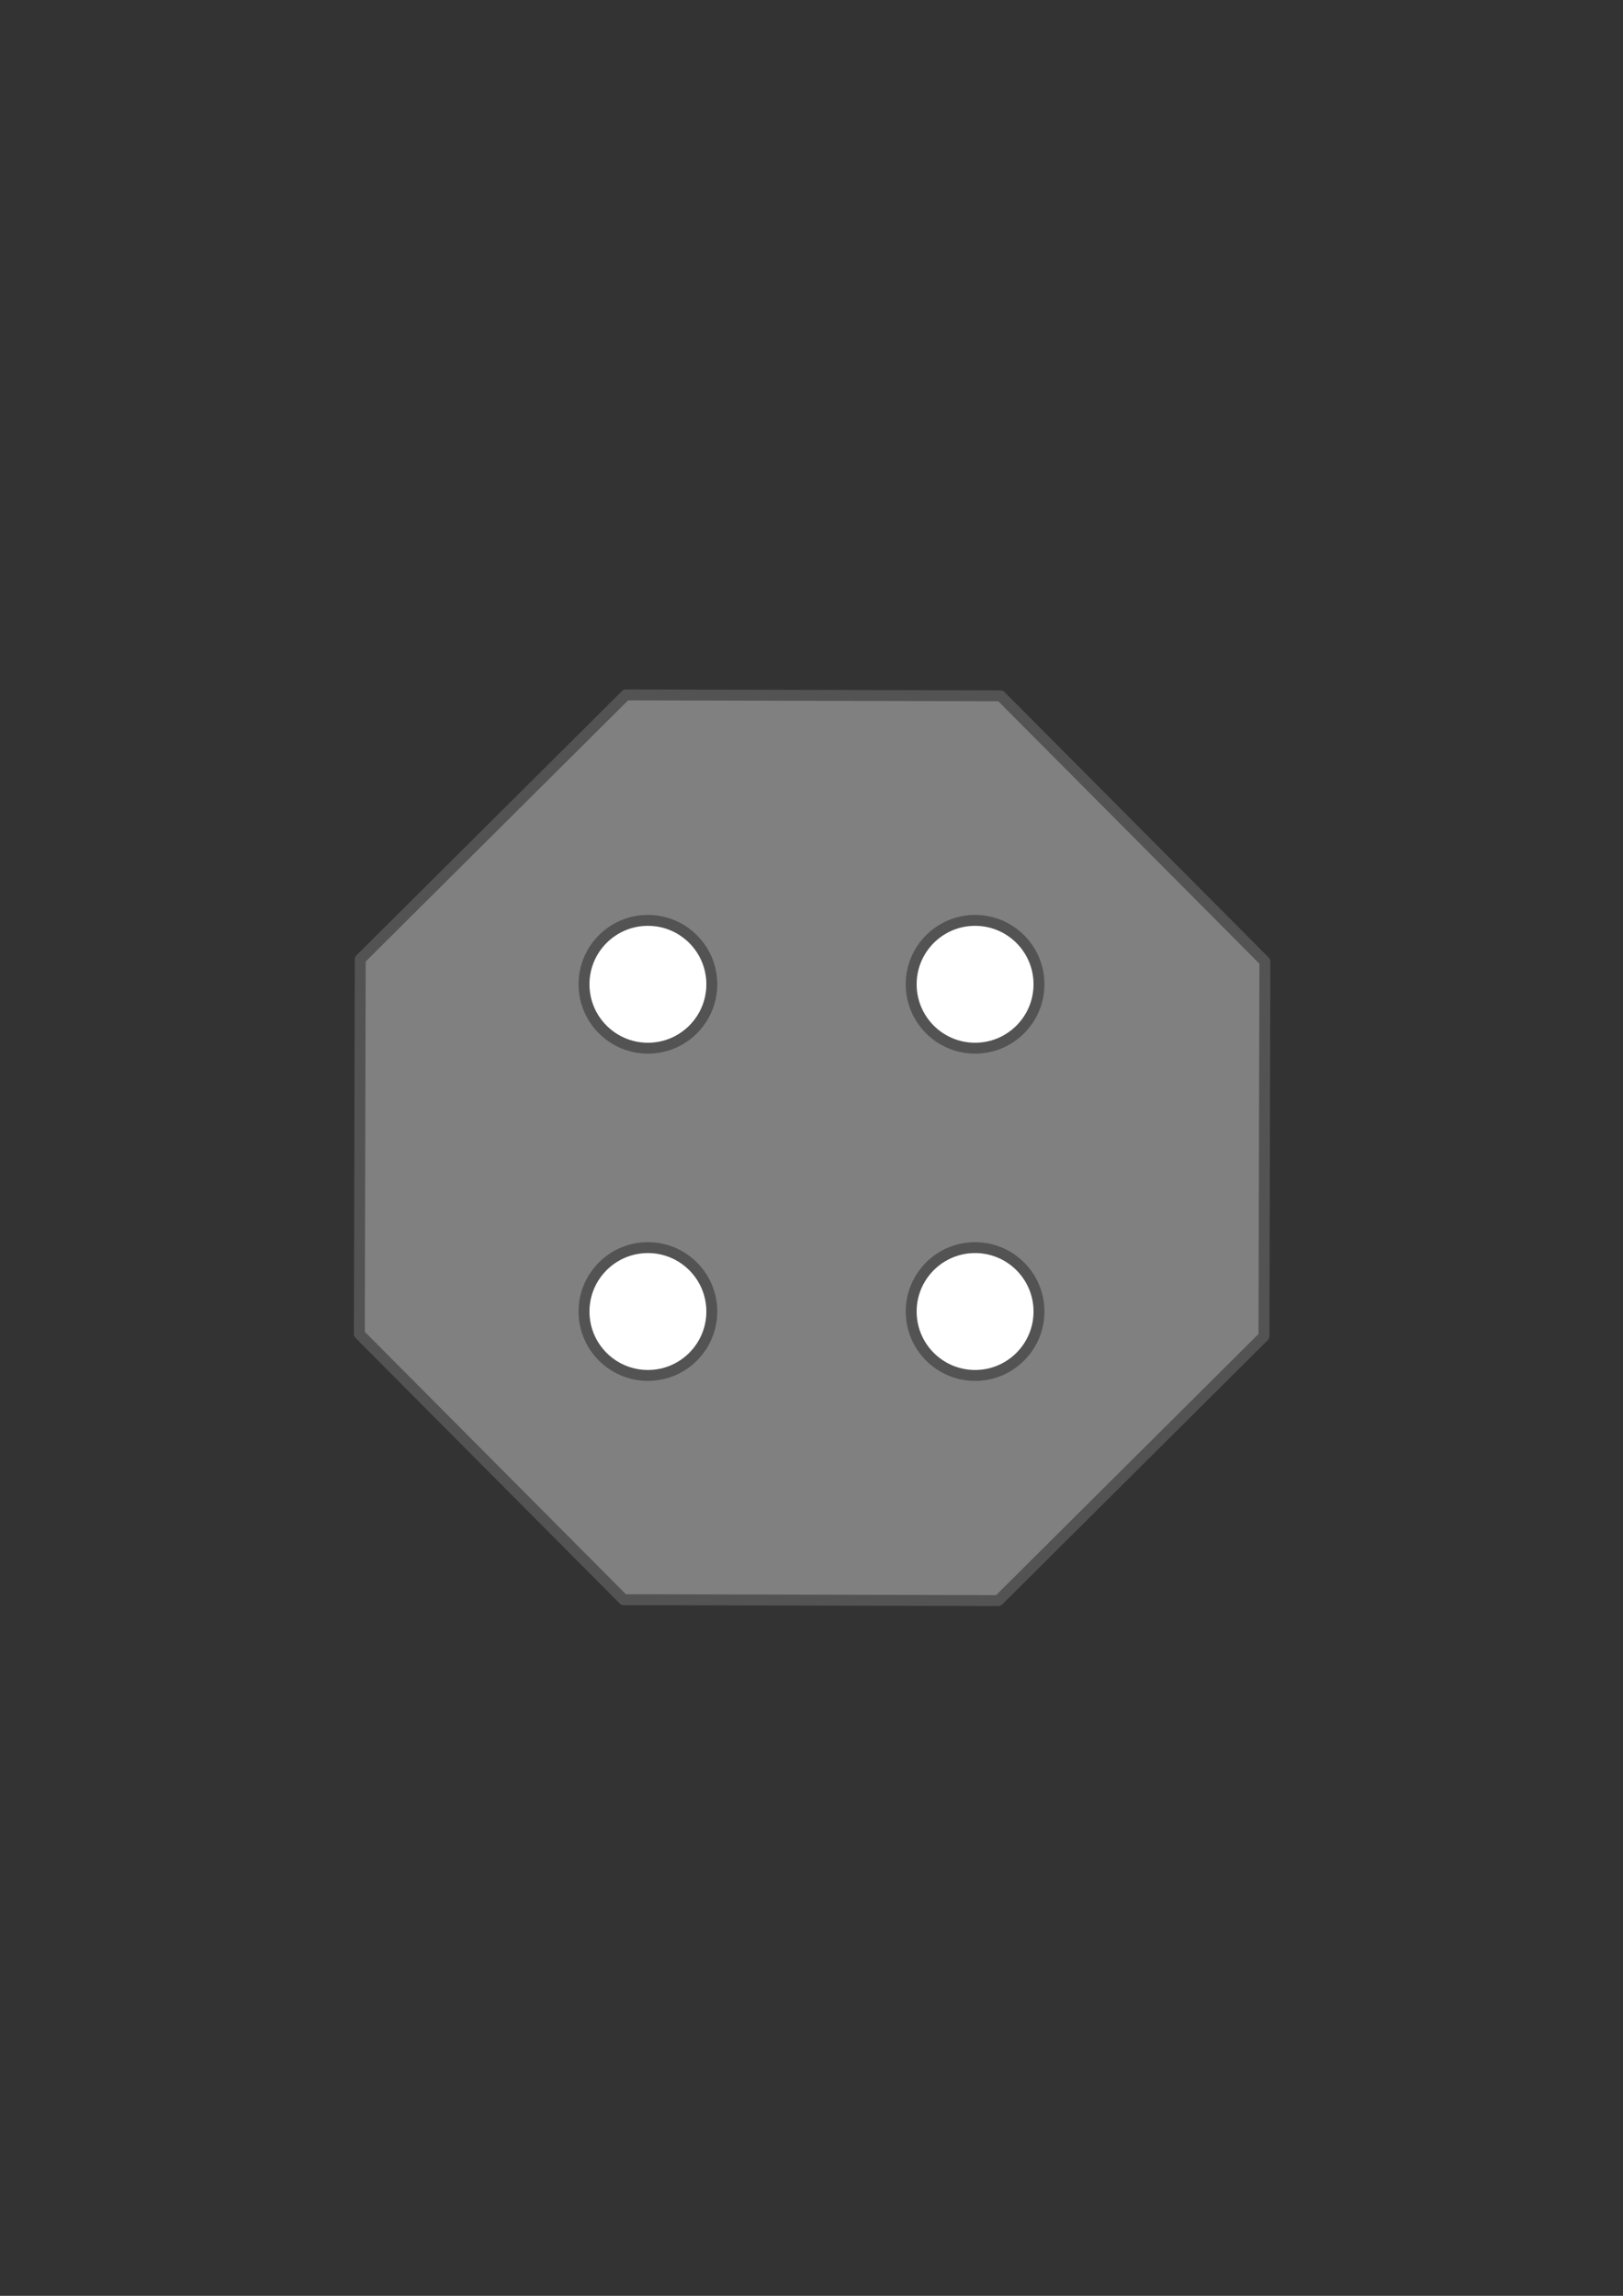 <?xml version="1.0" encoding="UTF-8" standalone="no"?>
<!-- Created with Inkscape (http://www.inkscape.org/) -->

<svg
   xmlns:osb="http://www.openswatchbook.org/uri/2009/osb"
   xmlns:dc="http://purl.org/dc/elements/1.1/"
   xmlns:cc="http://creativecommons.org/ns#"
   xmlns:rdf="http://www.w3.org/1999/02/22-rdf-syntax-ns#"
   xmlns:svg="http://www.w3.org/2000/svg"
   xmlns="http://www.w3.org/2000/svg"
   xmlns:sodipodi="http://sodipodi.sourceforge.net/DTD/sodipodi-0.dtd"
   xmlns:inkscape="http://www.inkscape.org/namespaces/inkscape"
   width="210mm"
   height="297mm"
   viewBox="0 0 744.094 1052.362"
   id="svg2"
   version="1.1"
   inkscape:version="0.91 r13725"
   sodipodi:docname="item4.svg">
  <rect x="0" y="0" width="744.094" height="1052.362" fill="#333333" stroke="none"/>
  <defs
     id="defs4">
    <linearGradient
       id="linearGradient6414"
       osb:paint="solid">
      <stop
         style="stop-color:#00ff00;stop-opacity:1;"
         offset="0"
         id="stop6416" />
    </linearGradient>
    <marker
       inkscape:stockid="TriangleOutL"
       orient="auto"
       refY="0.0"
       refX="0.0"
       id="TriangleOutL"
       style="overflow:visible"
       inkscape:isstock="true">
      <path
         id="path4286"
         d="M 5.77,0.0 L -2.88,5.0 L -2.88,-5.0 L 5.77,0.0 z "
         style="fill-rule:evenodd;stroke:#535353;stroke-width:1pt;stroke-opacity:1;fill:#00ff00;fill-opacity:1"
         transform="scale(0.8)" />
    </marker>
    <marker
       inkscape:stockid="DiamondLend"
       orient="auto"
       refY="0.0"
       refX="0.0"
       id="DiamondLend"
       style="overflow:visible"
       inkscape:isstock="true">
      <path
         id="path4241"
         d="M 0,-7.071 L -7.071,0 L 0,7.071 L 7.071,0 L 0,-7.071 z "
         style="fill-rule:evenodd;stroke:#535353;stroke-width:1pt;stroke-opacity:1;fill:#00ff00;fill-opacity:1"
         transform="scale(0.8) translate(-7,0)" />
    </marker>
    <marker
       inkscape:stockid="Arrow1Lstart"
       orient="auto"
       refY="0.0"
       refX="0.0"
       id="marker4704"
       style="overflow:visible"
       inkscape:isstock="true">
      <path
         id="path4706"
         d="M 0.0,0.0 L 5.0,-5.0 L -12.5,0.0 L 5.0,5.0 L 0.0,0.0 z "
         style="fill-rule:evenodd;stroke:#535353;stroke-width:1pt;stroke-opacity:1;fill:#00ff00;fill-opacity:1"
         transform="scale(0.8) translate(12.5,0)" />
    </marker>
    <marker
       inkscape:stockid="Tail"
       orient="auto"
       refY="0.0"
       refX="0.0"
       id="Tail"
       style="overflow:visible"
       inkscape:isstock="true">
      <g
         id="g4180"
         transform="scale(-1.2)"
         style="stroke:#535353;stroke-opacity:1;fill:#00ff00;fill-opacity:1">
        <path
           id="path4182"
           d="M -3.805,-3.959 L 0.544,0"
           style="fill:#00ff00;fill-rule:evenodd;stroke:#535353;stroke-width:0.8;stroke-linecap:round;stroke-opacity:1;fill-opacity:1" />
        <path
           id="path4184"
           d="M -1.287,-3.959 L 3.062,0"
           style="fill:#00ff00;fill-rule:evenodd;stroke:#535353;stroke-width:0.8;stroke-linecap:round;stroke-opacity:1;fill-opacity:1" />
        <path
           id="path4186"
           d="M 1.305,-3.959 L 5.654,0"
           style="fill:#00ff00;fill-rule:evenodd;stroke:#535353;stroke-width:0.8;stroke-linecap:round;stroke-opacity:1;fill-opacity:1" />
        <path
           id="path4188"
           d="M -3.805,4.178 L 0.544,0.22"
           style="fill:#00ff00;fill-rule:evenodd;stroke:#535353;stroke-width:0.8;stroke-linecap:round;stroke-opacity:1;fill-opacity:1" />
        <path
           id="path4190"
           d="M -1.287,4.178 L 3.062,0.22"
           style="fill:#00ff00;fill-rule:evenodd;stroke:#535353;stroke-width:0.8;stroke-linecap:round;stroke-opacity:1;fill-opacity:1" />
        <path
           id="path4192"
           d="M 1.305,4.178 L 5.654,0.22"
           style="fill:#00ff00;fill-rule:evenodd;stroke:#535353;stroke-width:0.8;stroke-linecap:round;stroke-opacity:1;fill-opacity:1" />
      </g>
    </marker>
    <marker
       inkscape:stockid="Arrow2Mstart"
       orient="auto"
       refY="0.0"
       refX="0.0"
       id="Arrow2Mstart"
       style="overflow:visible"
       inkscape:isstock="true">
      <path
         id="path4168"
         style="fill-rule:evenodd;stroke-width:0.625;stroke-linejoin:round;stroke:#535353;stroke-opacity:1;fill:#00ff00;fill-opacity:1"
         d="M 8.719,4.034 L -2.207,0.016 L 8.719,-4.002 C 6.973,-1.63 6.983,1.616 8.719,4.034 z "
         transform="scale(0.6) translate(0,0)" />
    </marker>
    <marker
       inkscape:stockid="Arrow1Mstart"
       orient="auto"
       refY="0.0"
       refX="0.0"
       id="Arrow1Mstart"
       style="overflow:visible"
       inkscape:isstock="true">
      <path
         id="path4150"
         d="M 0.0,0.0 L 5.0,-5.0 L -12.5,0.0 L 5.0,5.0 L 0.0,0.0 z "
         style="fill-rule:evenodd;stroke:#535353;stroke-width:1pt;stroke-opacity:1;fill:#00ff00;fill-opacity:1"
         transform="scale(0.4) translate(10,0)" />
    </marker>
    <marker
       inkscape:stockid="Arrow1Lstart"
       orient="auto"
       refY="0.0"
       refX="0.0"
       id="marker4454"
       style="overflow:visible"
       inkscape:isstock="true">
      <path
         id="path4456"
         d="M 0.0,0.0 L 5.0,-5.0 L -12.5,0.0 L 5.0,5.0 L 0.0,0.0 z "
         style="fill-rule:evenodd;stroke:#535353;stroke-width:1pt;stroke-opacity:1;fill:#00ff00;fill-opacity:1"
         transform="scale(0.8) translate(12.5,0)" />
    </marker>
    <marker
       inkscape:stockid="Arrow1Lstart"
       orient="auto"
       refY="0.0"
       refX="0.0"
       id="marker4426"
       style="overflow:visible"
       inkscape:isstock="true">
      <path
         id="path4428"
         d="M 0.0,0.0 L 5.0,-5.0 L -12.5,0.0 L 5.0,5.0 L 0.0,0.0 z "
         style="fill-rule:evenodd;stroke:#535353;stroke-width:1pt;stroke-opacity:1;fill:#00ff00;fill-opacity:1"
         transform="scale(0.8) translate(12.5,0)" />
    </marker>
    <marker
       inkscape:stockid="Arrow1Lstart"
       orient="auto"
       refY="0.0"
       refX="0.0"
       id="Arrow1Lstart"
       style="overflow:visible"
       inkscape:isstock="true">
      <path
         id="path4144"
         d="M 0.0,0.0 L 5.0,-5.0 L -12.5,0.0 L 5.0,5.0 L 0.0,0.0 z "
         style="fill-rule:evenodd;stroke:#535353;stroke-width:1pt;stroke-opacity:1;fill:#00ff00;fill-opacity:1"
         transform="scale(0.8) translate(12.5,0)" />
    </marker>
  </defs>
  <sodipodi:namedview
     id="base"
     pagecolor="#ffffff"
     bordercolor="#666666"
     borderopacity="1.0"
     inkscape:pageopacity="0.0"
     inkscape:pageshadow="2"
     inkscape:zoom="0.98994949"
     inkscape:cx="41.869139"
     inkscape:cy="529.42342"
     inkscape:document-units="px"
     inkscape:current-layer="layer1"
     showgrid="false"
     inkscape:snap-bbox="true"
     inkscape:bbox-paths="true"
     inkscape:bbox-nodes="true"
     inkscape:snap-bbox-edge-midpoints="true"
     inkscape:snap-bbox-midpoints="true"
     inkscape:object-paths="true"
     inkscape:snap-smooth-nodes="true"
     inkscape:object-nodes="true"
     inkscape:snap-intersection-paths="true"
     inkscape:snap-midpoints="true"
     inkscape:snap-object-midpoints="true"
     inkscape:snap-center="true"
     inkscape:snap-text-baseline="true"
     inkscape:window-width="1366"
     inkscape:window-height="714"
     inkscape:window-x="0"
     inkscape:window-y="31"
     inkscape:window-maximized="1" />
  <g
     inkscape:label="Layer 1"
     inkscape:groupmode="layer"
     id="layer1">
    <path
       sodipodi:type="star"
       style="fill:#808080;fill-opacity:1;fill-rule:nonzero;stroke:#535353;stroke-width:5;stroke-linecap:round;stroke-linejoin:round;stroke-miterlimit:4;stroke-dasharray:none;stroke-dashoffset:0;stroke-opacity:1"
       id="path4138"
       sodipodi:sides="8"
       sodipodi:cx="332.06235"
       sodipodi:cy="500.27014"
       sodipodi:r1="224.42671"
       sodipodi:r2="207.34325"
       sodipodi:arg1="0.37814232"
       sodipodi:arg2="0.7708414"
       inkscape:flatsided="true"
       inkscape:rounded="0"
       inkscape:randomized="0"
       d="M 540.634,583.127 420.956,706.341 249.205,708.842 125.991,589.164 123.491,417.413 243.169,294.199 414.919,291.699 538.133,411.377 Z"
       transform="matrix(1,0.017,-0.017,1,48.766,20.192)"
       inkscape:export-xdpi="90"
       inkscape:export-ydpi="90" />
    <circle
       r="29.294"
       cy="451.181"
       cx="447.047"
       id="circle6445"
       style="fill:#ffffff;fill-opacity:1;fill-rule:nonzero;stroke:#535353;stroke-width:5;stroke-linecap:round;stroke-linejoin:round;stroke-miterlimit:4;stroke-dasharray:none;stroke-dashoffset:0;stroke-opacity:1"
       inkscape:export-xdpi="90"
       inkscape:export-ydpi="90" />
    <circle
       style="fill:#ffffff;fill-opacity:1;fill-rule:nonzero;stroke:#535353;stroke-width:5;stroke-linecap:round;stroke-linejoin:round;stroke-miterlimit:4;stroke-dasharray:none;stroke-dashoffset:0;stroke-opacity:1"
       id="circle6447"
       cx="447.047"
       cy="601.181"
       r="29.294"
       inkscape:export-xdpi="90"
       inkscape:export-ydpi="90" />
    <circle
       style="fill:#ffffff;fill-opacity:1;fill-rule:nonzero;stroke:#535353;stroke-width:5;stroke-linecap:round;stroke-linejoin:round;stroke-miterlimit:4;stroke-dasharray:none;stroke-dashoffset:0;stroke-opacity:1"
       id="circle6487"
       cx="297.047"
       cy="601.181"
       r="29.294"
       inkscape:export-xdpi="90"
       inkscape:export-ydpi="90" />
    <circle
       r="29.294"
       cy="451.181"
       cx="297.047"
       id="circle6489"
       style="fill:#ffffff;fill-opacity:1;fill-rule:nonzero;stroke:#535353;stroke-width:5;stroke-linecap:round;stroke-linejoin:round;stroke-miterlimit:4;stroke-dasharray:none;stroke-dashoffset:0;stroke-opacity:1"
       inkscape:export-xdpi="90"
       inkscape:export-ydpi="90" />
  </g>
</svg>
